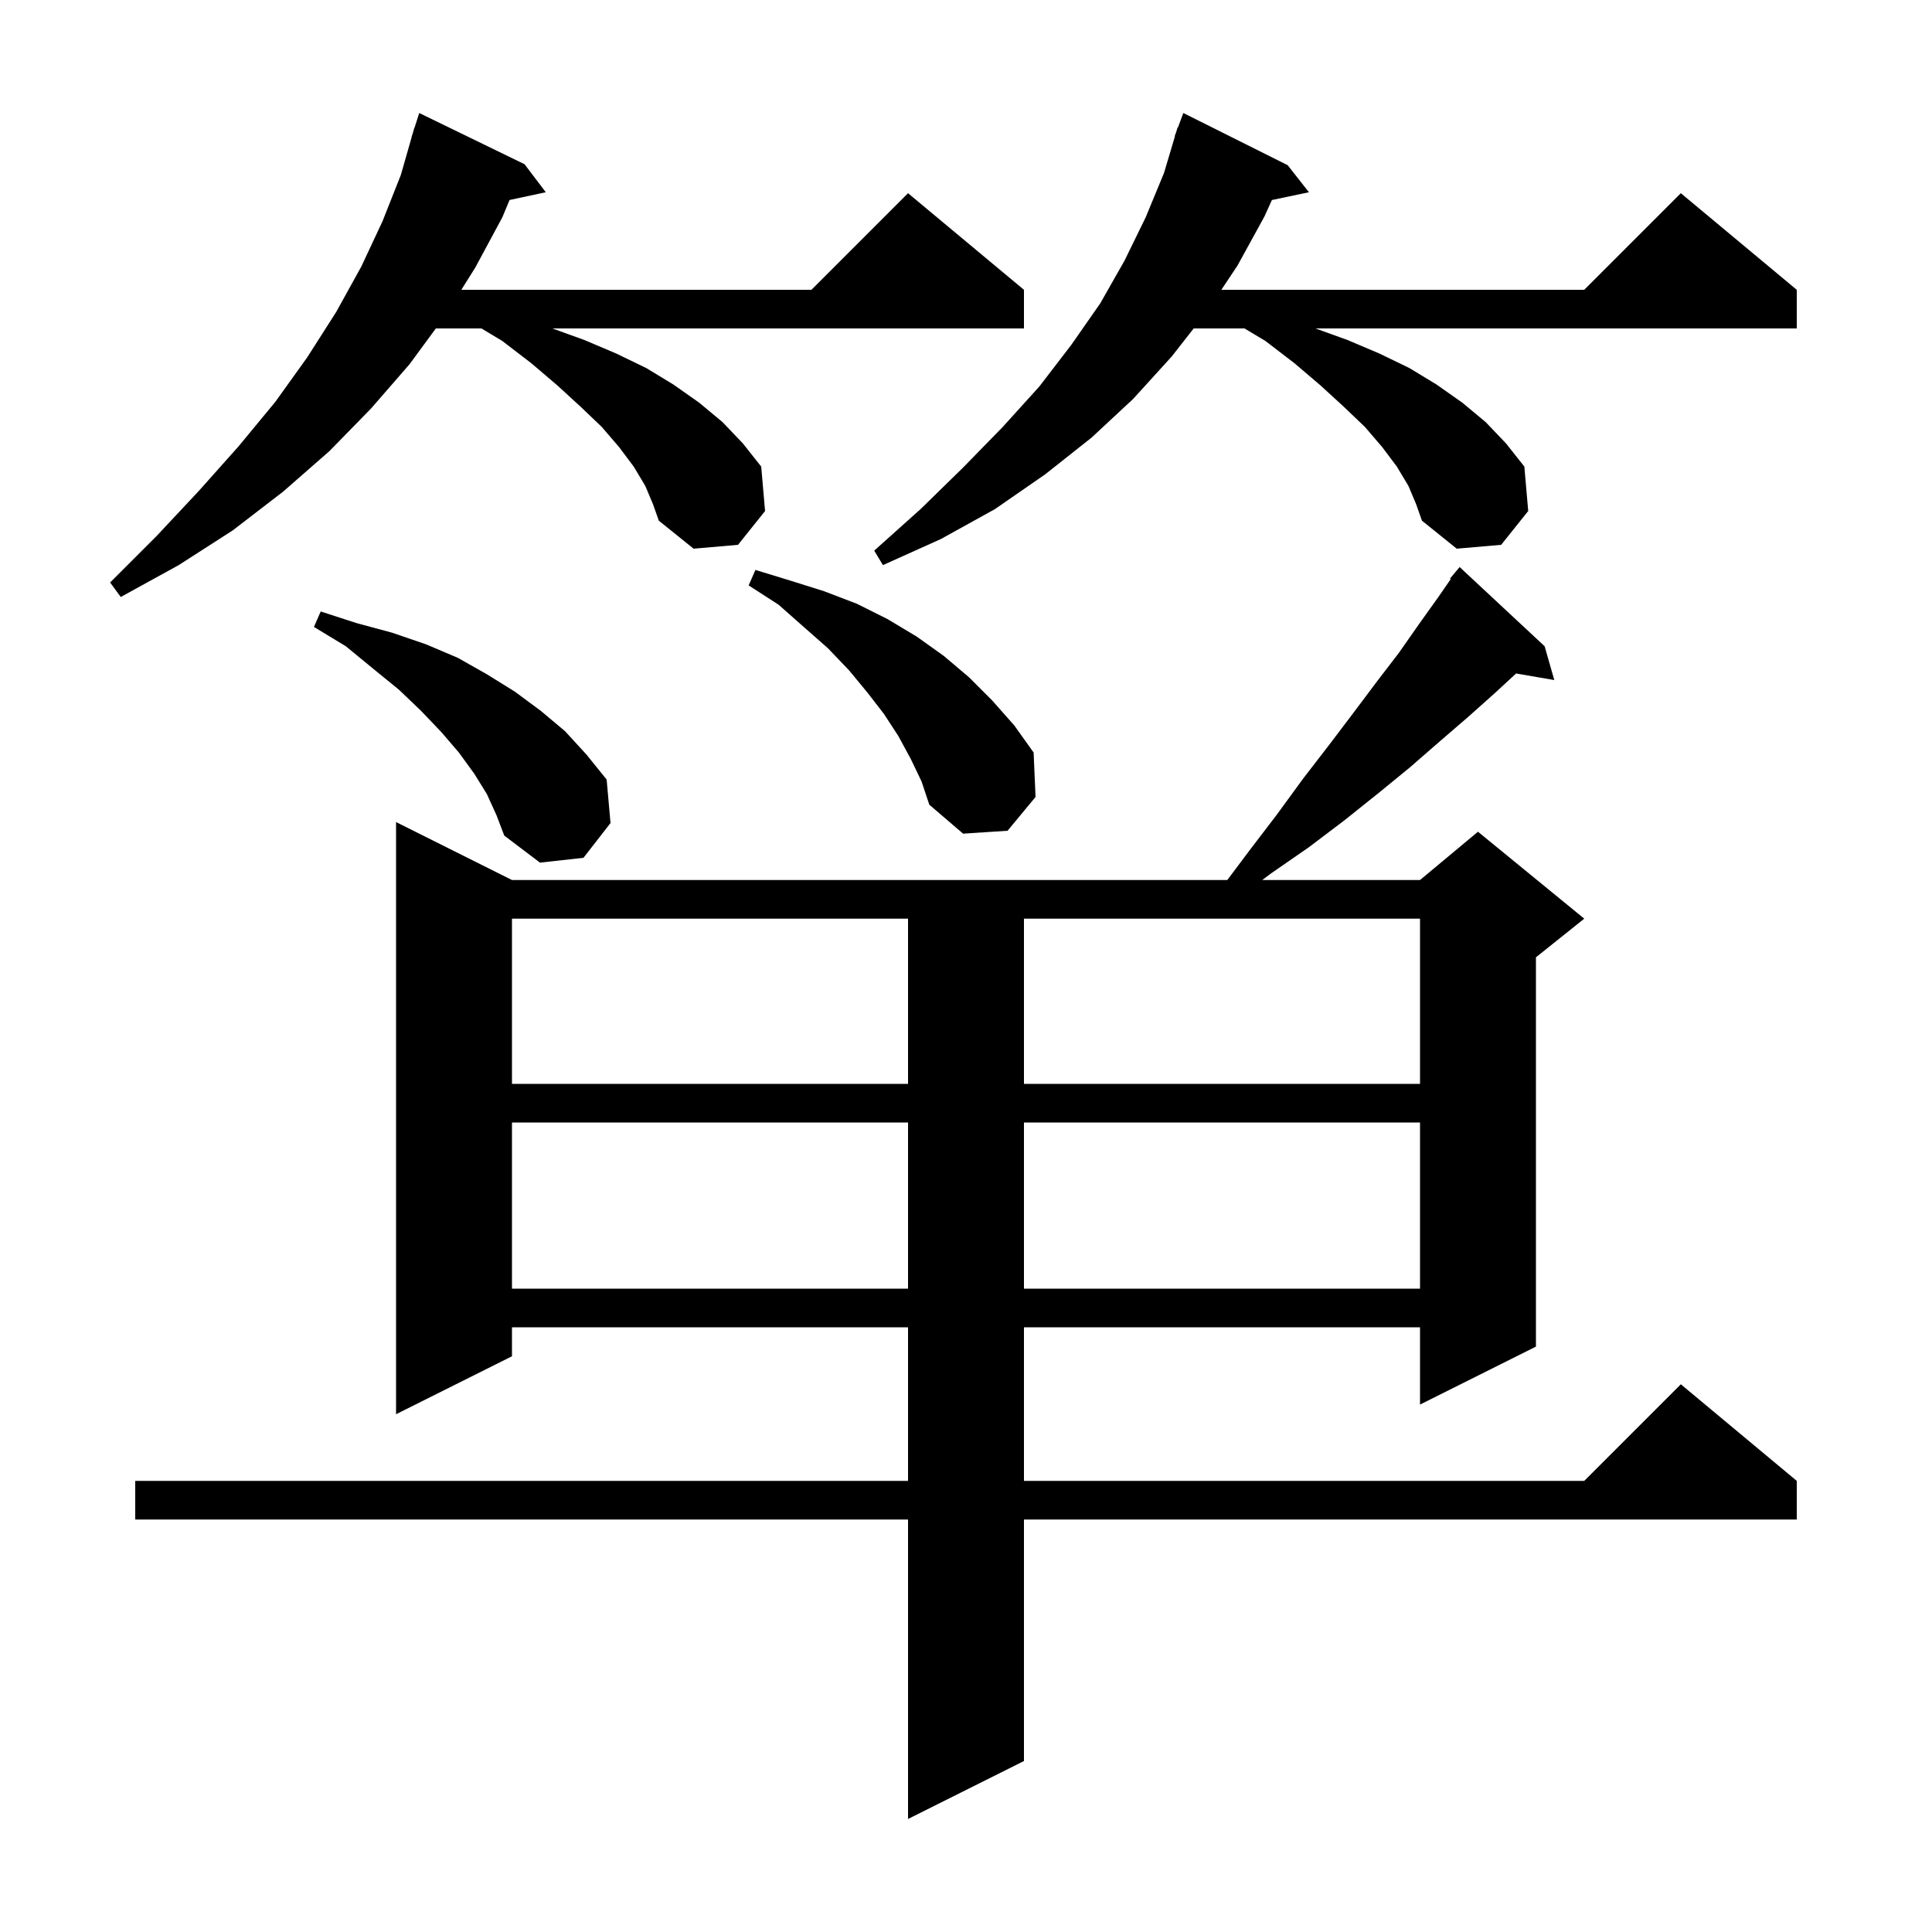 <svg xmlns="http://www.w3.org/2000/svg" xmlns:xlink="http://www.w3.org/1999/xlink" version="1.1" baseProfile="full" viewBox="0 0 200 200" width="200" height="200">
<g fill="black">
<path d="M 159.9 66.9 L 160.9 70.4 L 156.947 69.718 L 154.8 71.7 L 152.0 74.2 L 149.1 76.7 L 146.0 79.4 L 142.7 82.1 L 139.2 84.9 L 135.5 87.7 L 131.6 90.4 L 130.667 91.1 L 147.0 91.1 L 153.0 86.1 L 164.0 95.1 L 159.0 99.1 L 159.0 139.4 L 147.0 145.4 L 147.0 137.4 L 106.0 137.4 L 106.0 153.3 L 164.0 153.3 L 174.0 143.3 L 186.0 153.3 L 186.0 157.3 L 106.0 157.3 L 106.0 182.3 L 94.0 188.3 L 94.0 157.3 L 14.0 157.3 L 14.0 153.3 L 94.0 153.3 L 94.0 137.4 L 53.0 137.4 L 53.0 140.4 L 41.0 146.4 L 41.0 85.1 L 53.0 91.1 L 127.05 91.1 L 129.3 88.1 L 132.2 84.3 L 134.9 80.6 L 137.6 77.1 L 140.1 73.8 L 142.5 70.6 L 144.8 67.6 L 146.9 64.6 L 148.9 61.8 L 150.177 59.955 L 150.1 59.9 L 151.1 58.7 Z M 53.0 116.2 L 53.0 133.4 L 94.0 133.4 L 94.0 116.2 Z M 106.0 116.2 L 106.0 133.4 L 147.0 133.4 L 147.0 116.2 Z M 53.0 95.1 L 53.0 112.2 L 94.0 112.2 L 94.0 95.1 Z M 106.0 95.1 L 106.0 112.2 L 147.0 112.2 L 147.0 95.1 Z M 50.4 82.2 L 49.1 80.1 L 47.5 77.9 L 45.7 75.8 L 43.6 73.6 L 41.3 71.4 L 38.6 69.2 L 35.8 66.9 L 32.5 64.9 L 33.2 63.3 L 36.9 64.5 L 40.6 65.5 L 44.1 66.7 L 47.4 68.1 L 50.4 69.8 L 53.3 71.6 L 56.0 73.6 L 58.5 75.7 L 60.7 78.1 L 62.8 80.7 L 63.2 85.2 L 60.4 88.8 L 55.9 89.3 L 52.2 86.5 L 51.4 84.4 Z M 94.3 78.6 L 93.0 76.2 L 91.5 73.9 L 89.8 71.7 L 87.9 69.4 L 85.7 67.1 L 83.2 64.9 L 80.6 62.6 L 77.5 60.6 L 78.2 59.0 L 81.8 60.1 L 85.3 61.2 L 88.7 62.5 L 91.9 64.1 L 94.9 65.9 L 97.7 67.9 L 100.3 70.1 L 102.7 72.5 L 105.0 75.1 L 107.0 77.9 L 107.2 82.5 L 104.3 86.0 L 99.7 86.3 L 96.2 83.3 L 95.4 80.9 Z M 66.8 50.3 L 65.6 48.3 L 64.1 46.3 L 62.3 44.2 L 60.1 42.1 L 57.7 39.9 L 55.0 37.6 L 52.0 35.3 L 49.833 34.0 L 45.118 34.0 L 42.4 37.7 L 38.4 42.3 L 34.1 46.7 L 29.3 50.9 L 24.1 54.9 L 18.5 58.5 L 12.5 61.8 L 11.4 60.3 L 16.2 55.5 L 20.6 50.8 L 24.7 46.2 L 28.5 41.6 L 31.8 37.0 L 34.8 32.3 L 37.4 27.6 L 39.6 22.9 L 41.5 18.1 L 42.613 14.203 L 42.6 14.2 L 42.733 13.783 L 42.9 13.2 L 42.918 13.206 L 43.4 11.7 L 54.3 17.0 L 56.5 19.9 L 52.751 20.703 L 52.0 22.5 L 49.2 27.7 L 47.757 30.0 L 84.0 30.0 L 94.0 20.0 L 106.0 30.0 L 106.0 34.0 L 57.177 34.0 L 60.5 35.2 L 63.8 36.6 L 66.9 38.1 L 69.7 39.8 L 72.4 41.7 L 74.8 43.7 L 76.9 45.9 L 78.8 48.3 L 79.2 52.9 L 76.4 56.4 L 71.8 56.8 L 68.2 53.9 L 67.6 52.2 Z M 145.8 50.3 L 144.6 48.3 L 143.1 46.3 L 141.3 44.2 L 139.1 42.1 L 136.7 39.9 L 134.0 37.6 L 131.0 35.3 L 128.833 34.0 L 123.57 34.0 L 121.3 36.9 L 117.3 41.3 L 113.0 45.3 L 108.2 49.1 L 103.0 52.7 L 97.4 55.8 L 91.4 58.5 L 90.5 57.0 L 95.3 52.7 L 99.7 48.4 L 103.8 44.2 L 107.6 40.0 L 110.9 35.7 L 113.9 31.4 L 116.4 27.0 L 118.6 22.5 L 120.5 17.9 L 121.63 14.108 L 121.6 14.1 L 121.755 13.686 L 121.9 13.2 L 121.933 13.211 L 122.5 11.7 L 133.3 17.1 L 135.5 19.9 L 131.667 20.707 L 130.9 22.4 L 128.1 27.5 L 126.433 30.0 L 164.0 30.0 L 174.0 20.0 L 186.0 30.0 L 186.0 34.0 L 136.177 34.0 L 139.5 35.2 L 142.8 36.6 L 145.9 38.1 L 148.7 39.8 L 151.4 41.7 L 153.8 43.7 L 155.9 45.9 L 157.8 48.3 L 158.2 52.9 L 155.4 56.4 L 150.8 56.8 L 147.2 53.9 L 146.6 52.2 Z " />
</g>
</svg>
